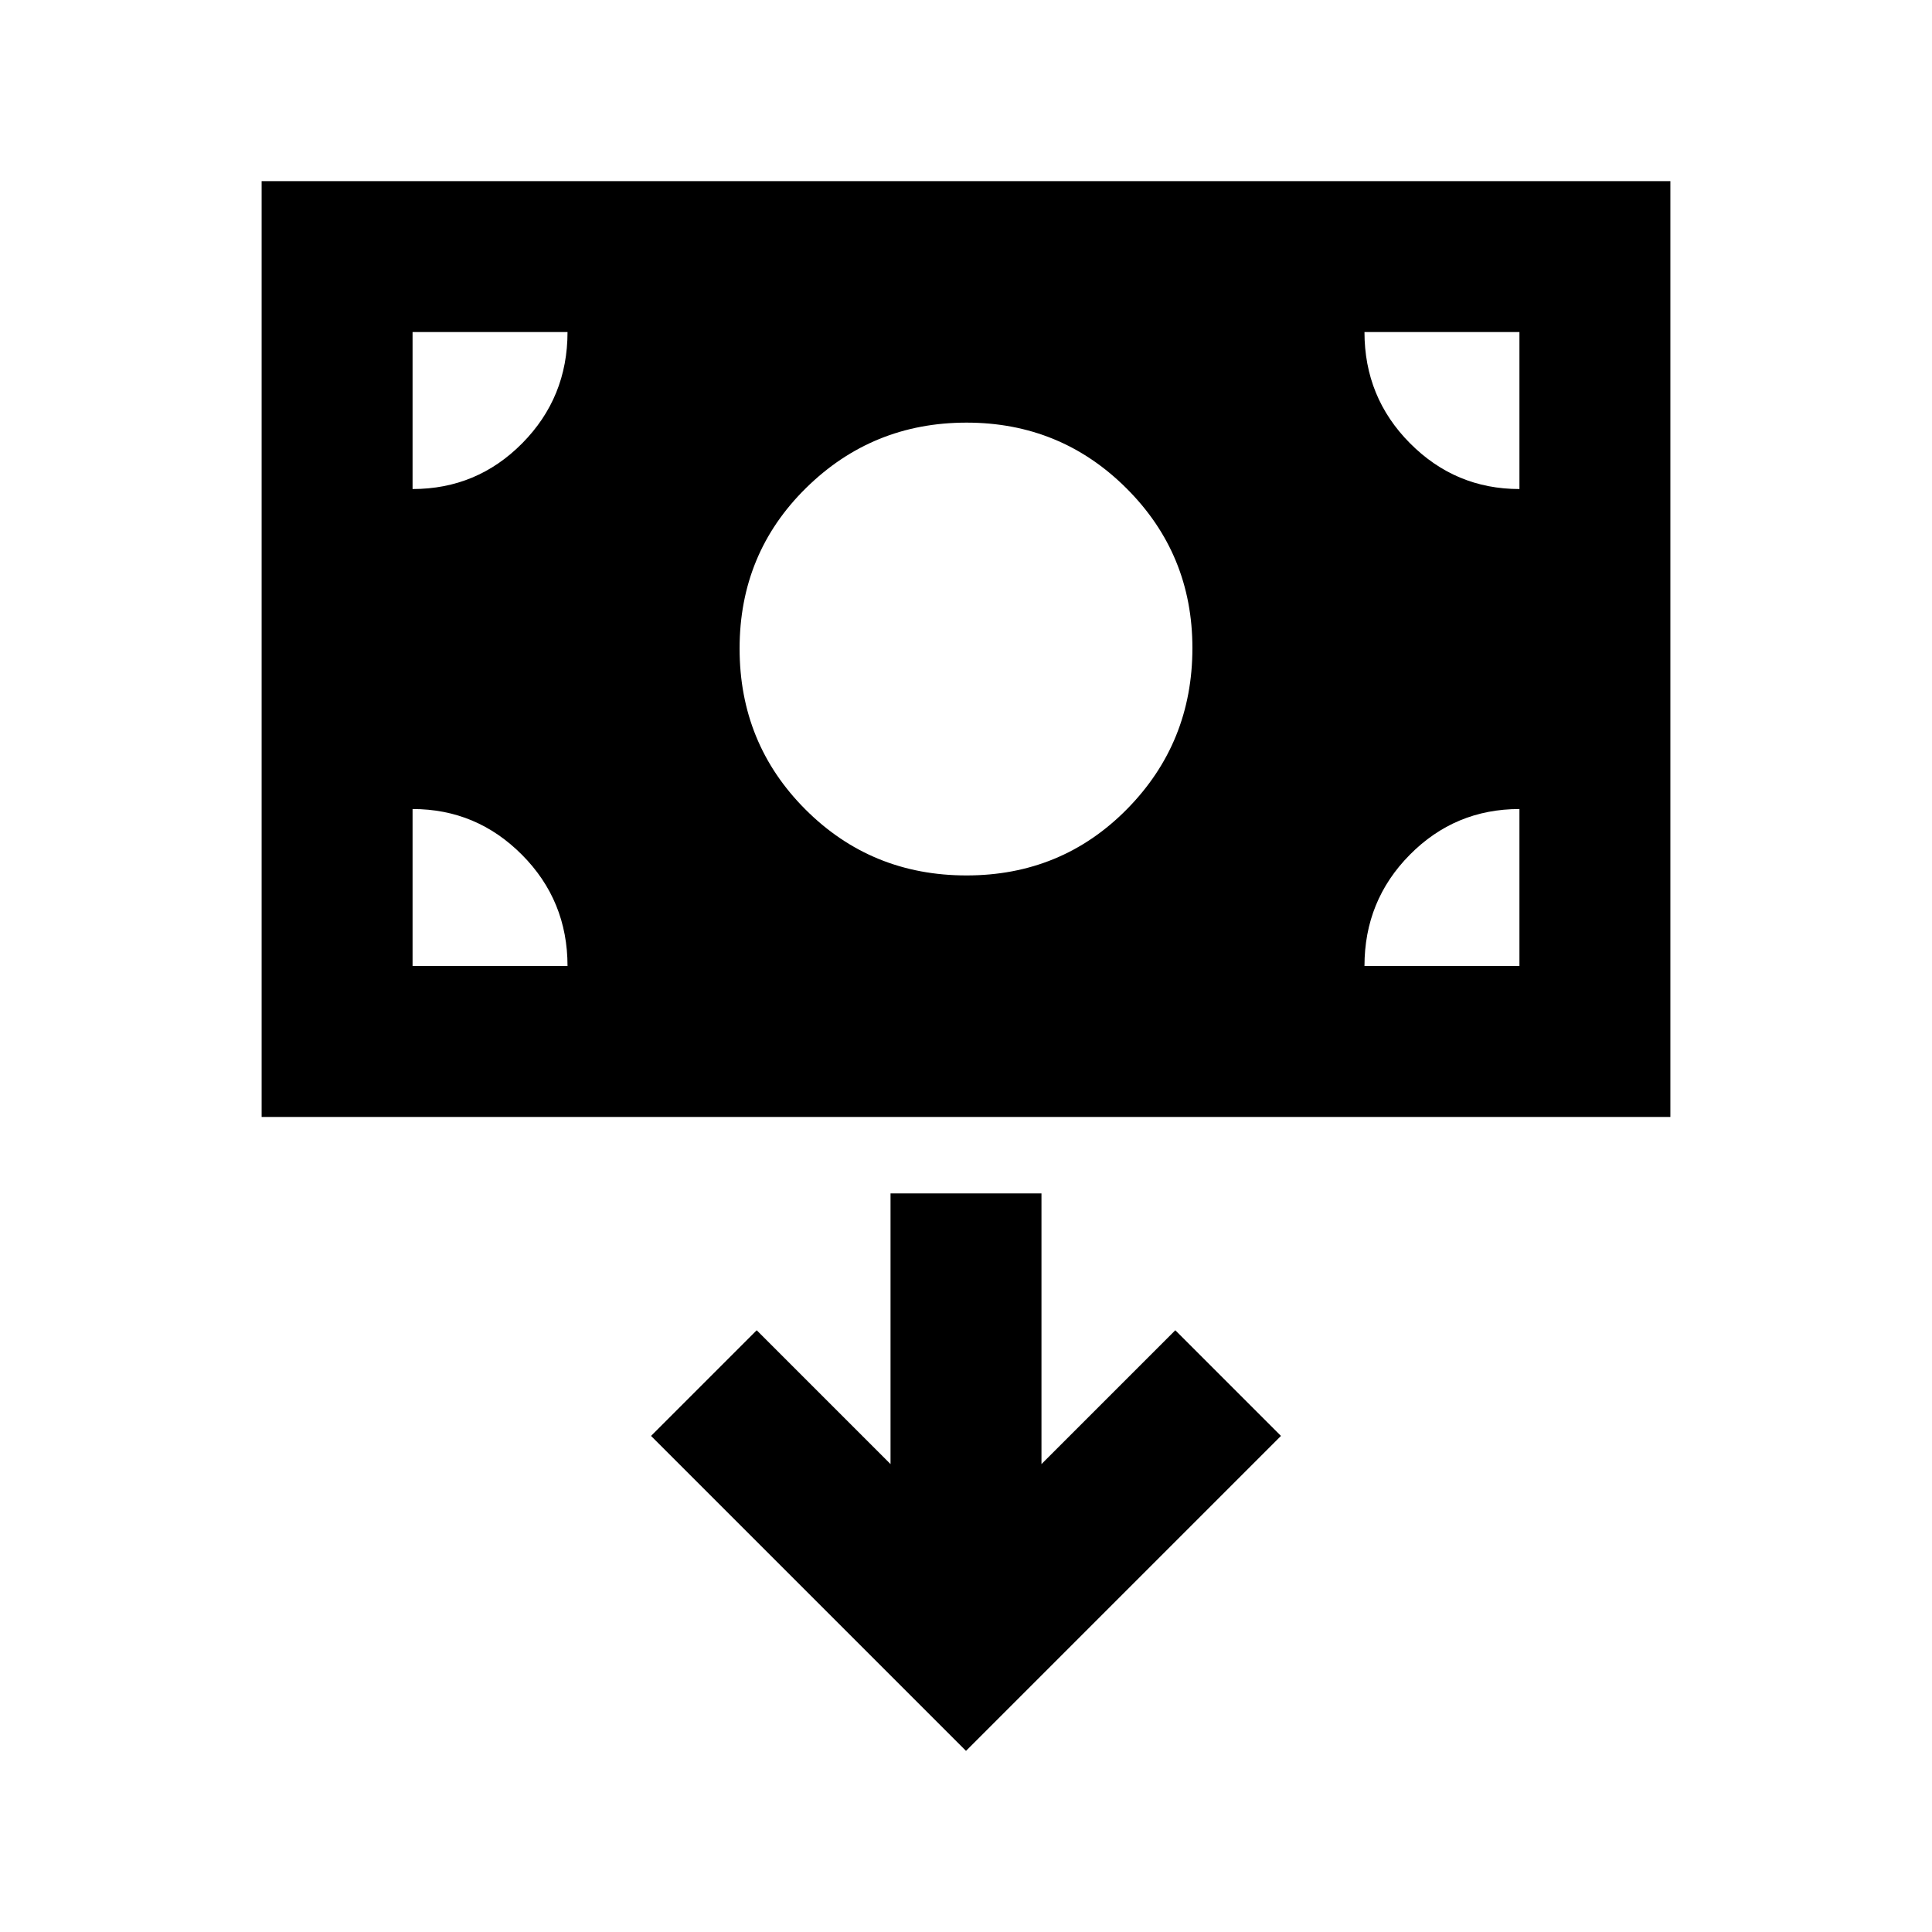 <svg xmlns="http://www.w3.org/2000/svg" height="24" viewBox="0 -960 960 960" width="24"><path d="M130-405v-465h700v465H130Zm350.25-120q47.25 0 79.75-32.96T592.5-638q0-46.67-32.74-79.33Q527.03-750 480.26-750q-46.76 0-79.76 32.5-33 32.5-33 79.75t32.75 80Q433-525 480.25-525ZM480-90l156.5-156.5L584-299l-66.5 66.5V-367h-75v134.5L376-299l-52.5 52.5L480-90ZM205-480h77q0-32.5-22.62-55.25T205-558v78Zm473 0h77v-78q-32 0-54.5 22.75T678-480Zm77-237v-78h-77q0 32.5 22.62 55.25T755-717Zm-550 0q32 0 54.5-22.75T282-795h-77v78Z"/></svg>